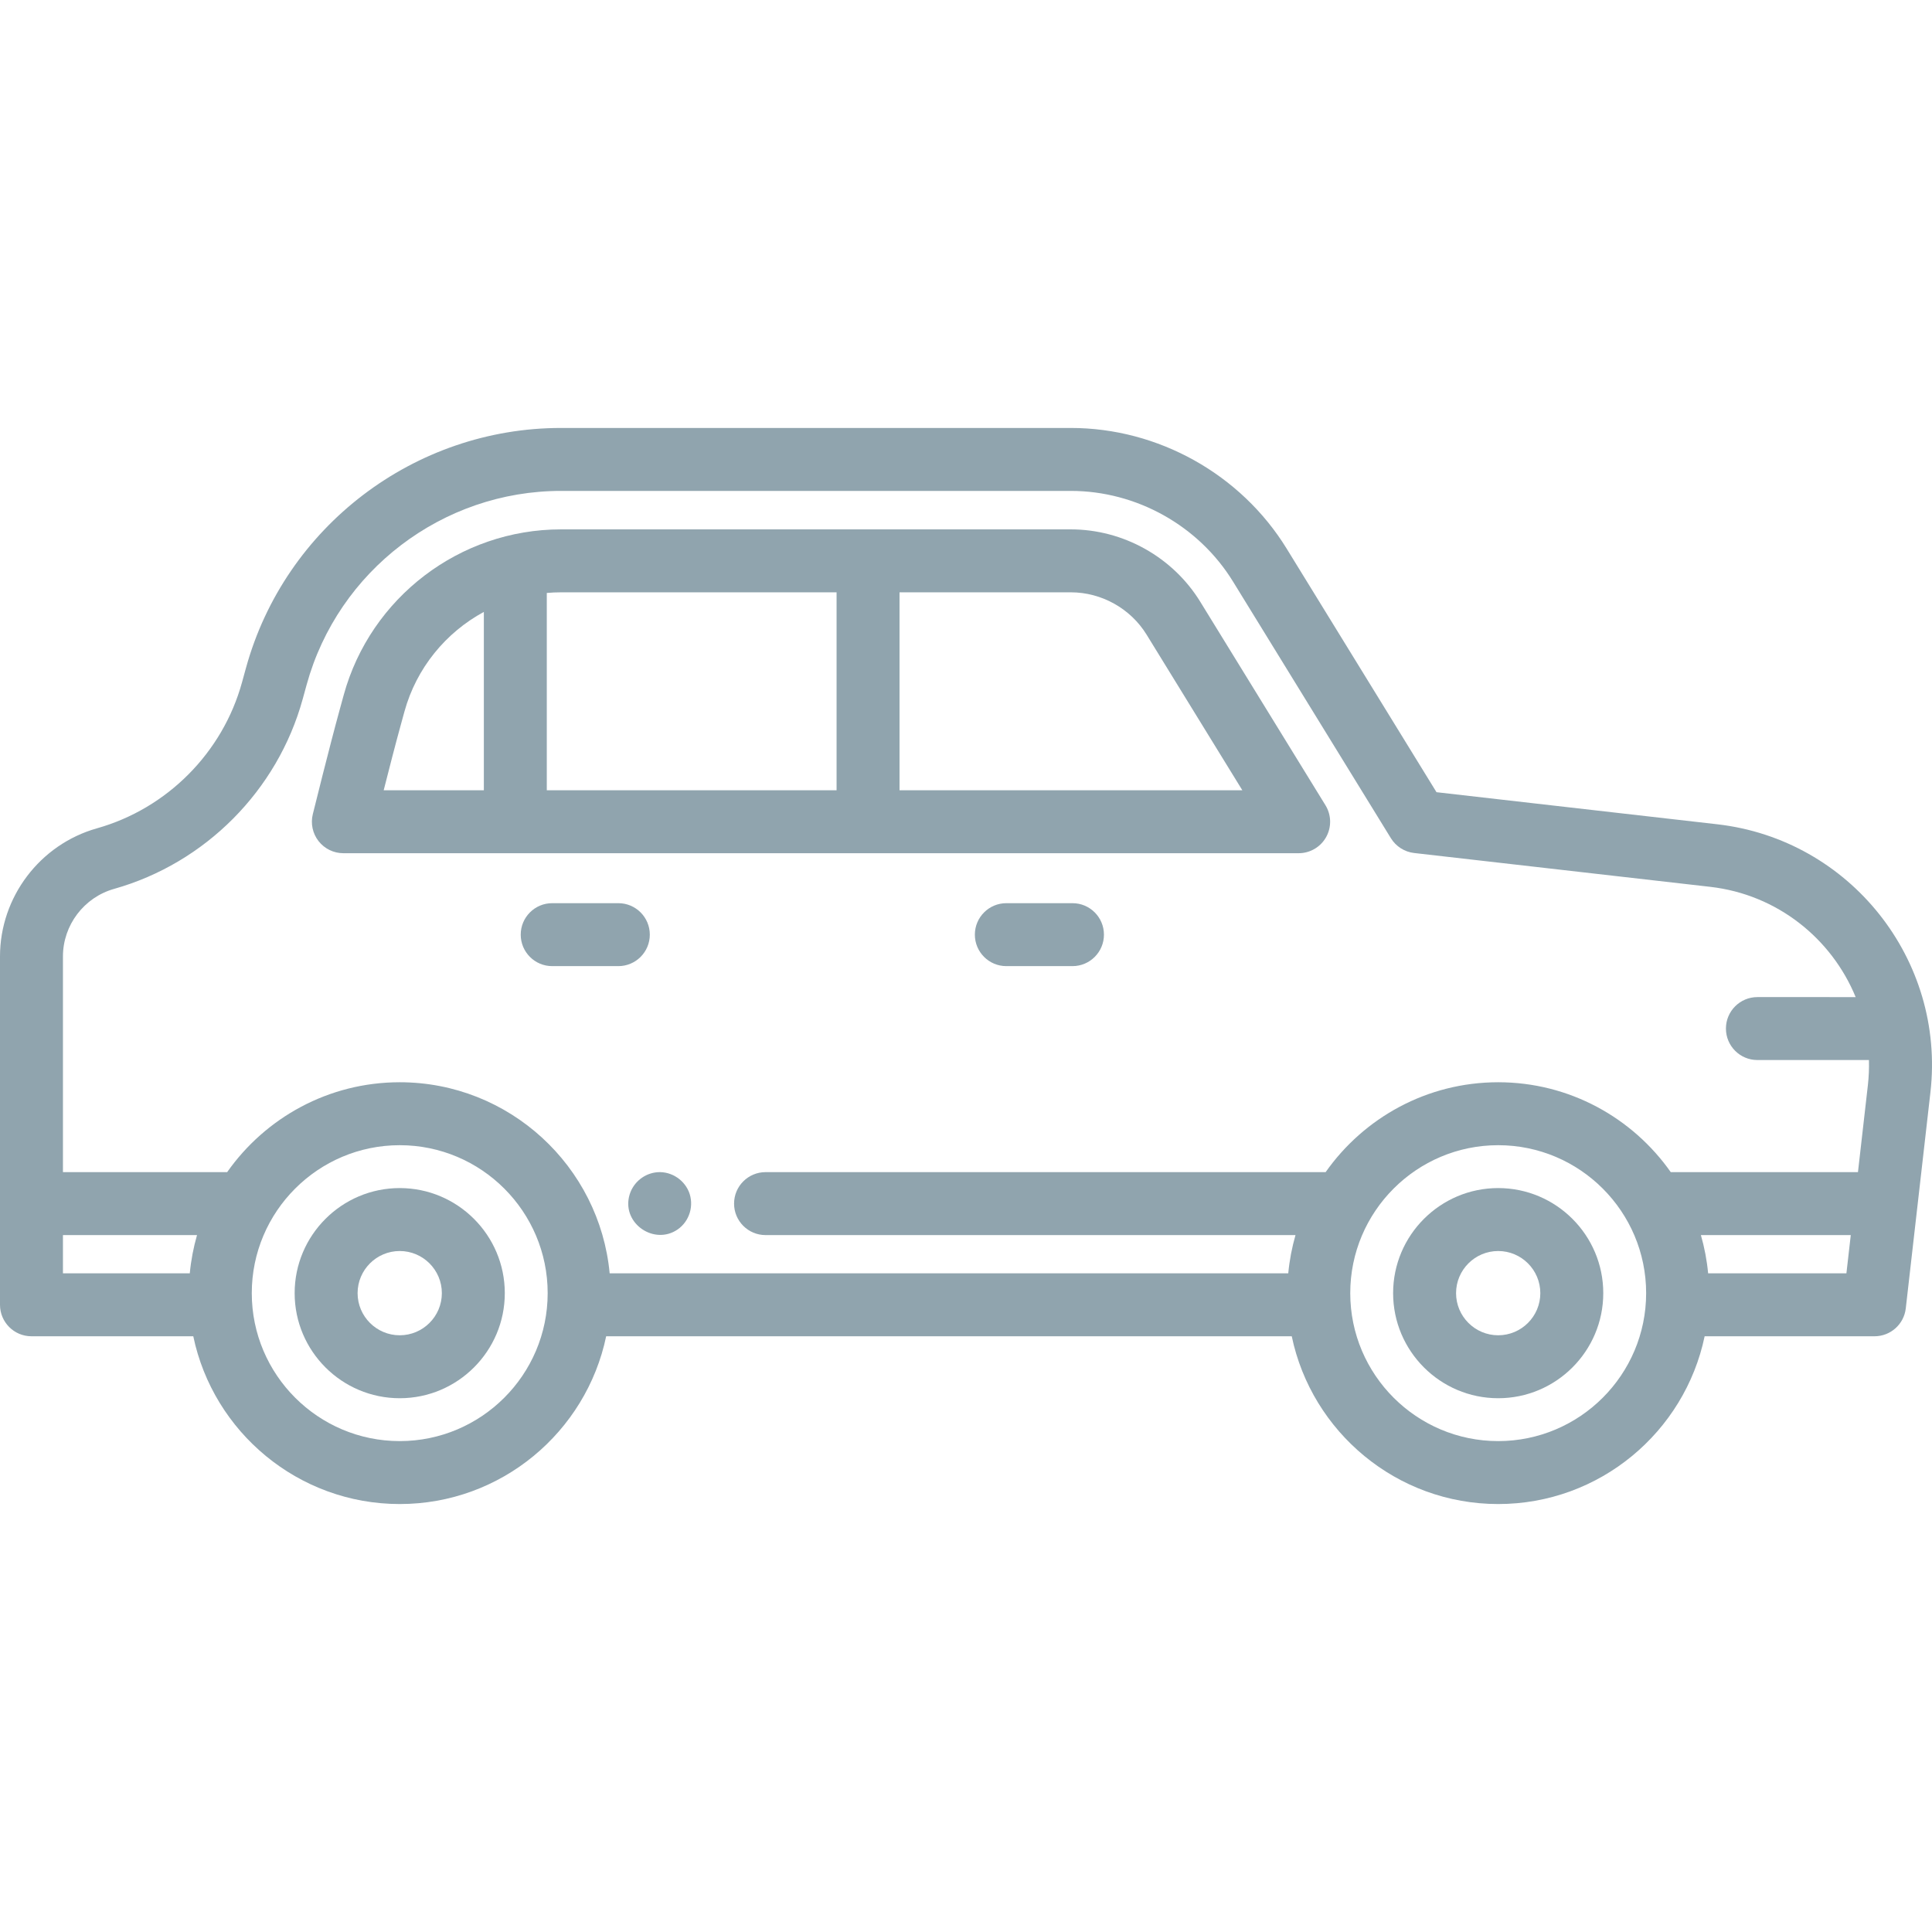 <?xml version="1.0" encoding="iso-8859-1"?>
<!-- Generator: Adobe Illustrator 19.0.0, SVG Export Plug-In . SVG Version: 6.00 Build 0)  -->
<svg xmlns="http://www.w3.org/2000/svg" xmlns:xlink="http://www.w3.org/1999/xlink" version="1.1" id="Layer_1" x="0px" y="0px" viewBox="0 0 460.385 460.385" style="enable-background:new 0 0 460.385 460.385;" xml:space="preserve" width="512px" height="512px">
<g>
	<g>
		<g>
			<path d="M95.252,283.111c-13.807,0-25.039,11.232-25.039,25.039s11.232,25.039,25.039,25.039s25.039-11.233,25.039-25.039     C120.291,294.344,109.059,283.111,95.252,283.111z M95.252,318.189c-5.536,0-10.039-4.504-10.039-10.039     c0-5.535,4.503-10.039,10.039-10.039s10.039,4.503,10.039,10.039S100.788,318.189,95.252,318.189z" fill="#90a4ae"/>
			<path d="M357.012,283.111c-13.807,0-25.04,11.232-25.04,25.039s11.233,25.039,25.04,25.039c13.806,0,25.038-11.233,25.038-25.039     C382.05,294.344,370.818,283.111,357.012,283.111z M357.012,318.189c-5.536,0-10.04-4.504-10.04-10.039     c0-5.535,4.504-10.039,10.04-10.039c5.535,0,10.038,4.503,10.038,10.039S362.547,318.189,357.012,318.189z" fill="#90a4ae"/>
			<path d="M409.227,196.422l-66.917-7.645l-35.714-58.056c-10.905-17.728-30.61-28.741-51.424-28.741H133.676     c-34.925,0-65.792,23.518-75.063,57.193l-0.948,3.445c-4.607,16.733-17.845,30.052-34.549,34.762     C9.506,201.218,0,213.774,0,227.915v83.012c0,4.142,3.358,7.5,7.5,7.5h38.557c4.757,22.798,25.006,39.978,49.195,39.978     c24.189,0,44.438-17.18,49.195-39.978h163.37c4.757,22.798,25.006,39.978,49.195,39.978c24.189,0,44.438-17.18,49.195-39.978     h40.477c3.813,0,7.02-2.861,7.452-6.65l5.874-51.483C463.614,228.691,440.834,200.038,409.227,196.422z M45.225,303.427H15     v-9.113h31.949C46.106,297.252,45.519,300.297,45.225,303.427z M95.252,343.405c-19.44,0-35.255-15.815-35.255-35.255     s15.815-35.256,35.255-35.256s35.255,15.816,35.255,35.256S114.692,343.405,95.252,343.405z M357.012,343.405     c-19.44,0-35.255-15.815-35.255-35.255s15.815-35.256,35.255-35.256s35.255,15.816,35.255,35.256     S376.452,343.405,357.012,343.405z M439.99,303.427h-32.952c-0.293-3.13-0.881-6.175-1.724-9.113h35.716L439.99,303.427z      M445.105,258.594l-2.364,20.72h-44.608c-9.1-12.94-24.135-21.42-41.121-21.42c-16.987,0-32.021,8.48-41.122,21.42H182.425     c-4.142,0-7.5,3.358-7.5,7.5c0,4.142,3.358,7.5,7.5,7.5h126.284c-0.843,2.938-1.43,5.983-1.724,9.113H145.279     c-2.389-25.504-23.909-45.533-50.027-45.533c-16.987,0-32.021,8.48-41.122,21.42H15v-51.399c0-7.455,5.012-14.075,12.187-16.098     c21.728-6.126,38.947-23.452,44.94-45.218l0.948-3.445c7.484-27.186,32.405-46.174,60.601-46.174h121.496     c15.643,0,30.452,8.277,38.647,21.6l37.626,61.164c1.207,1.962,3.249,3.26,5.537,3.522l70.541,8.059     c16.002,1.831,28.943,12.335,34.67,26.276H418.78c-4.142,0-7.5,3.358-7.5,7.5c0,4.142,3.358,7.5,7.5,7.5h26.578     C445.41,254.576,445.335,256.576,445.105,258.594z" fill="#90a4ae"/>
			<path d="M255.565,215.223h-15.76c-4.142,0-7.5,3.358-7.5,7.5c0,4.142,3.358,7.5,7.5,7.5h15.76c4.142,0,7.5-3.358,7.5-7.5     C263.065,218.581,259.708,215.223,255.565,215.223z" fill="#90a4ae"/>
			<path d="M154.846,222.723c0-4.142-3.358-7.5-7.5-7.5h-15.76c-4.142,0-7.5,3.358-7.5,7.5c0,4.142,3.358,7.5,7.5,7.5h15.76     C151.488,230.223,154.846,226.865,154.846,222.723z" fill="#90a4ae"/>
			<path d="M164.136,283.942c-0.086-0.203-0.055-0.127-0.013-0.027c-1.322-3.097-4.655-5.04-8.012-4.519     c-3.049,0.474-5.522,2.768-6.213,5.776c-1.496,6.51,6.051,11.564,11.54,7.829c2.897-1.97,4.03-5.792,2.708-9.031     C164.189,284.073,164.224,284.155,164.136,283.942z" fill="#90a4ae"/>
			<path d="M286.014,143.392c-6.531-10.637-18.348-17.245-30.841-17.245h-121.5c-24.087,0-45.371,16.217-51.761,39.443l-0.943,3.438     c-2.468,8.956-6.268,24.34-6.429,24.991c-0.553,2.238-0.045,4.606,1.376,6.422c1.422,1.815,3.599,2.876,5.905,2.876h227.64     c2.717,0,5.222-1.469,6.547-3.841c1.326-2.372,1.265-5.275-0.159-7.589L286.014,143.392z M115.298,188.314H91.432     c1.265-4.992,2.81-10.99,4-15.311l0.944-3.441c2.86-10.395,9.865-18.839,18.922-23.747V188.314z M199.352,141.146v47.169h-69.054     v-47.018c1.115-0.098,2.24-0.151,3.375-0.151L199.352,141.146L199.352,141.146z M214.352,188.315v-47.169h40.821     c7.316,0,14.235,3.868,18.062,10.1l22.807,37.069H214.352z" fill="#90a4ae"/>
		</g>
	</g>
</g>
<g>
</g>
<g>
</g>
<g>
</g>
<g>
</g>
<g>
</g>
<g>
</g>
<g>
</g>
<g>
</g>
<g>
</g>
<g>
</g>
<g>
</g>
<g>
</g>
<g>
</g>
<g>
</g>
<g>
</g>
</svg>
